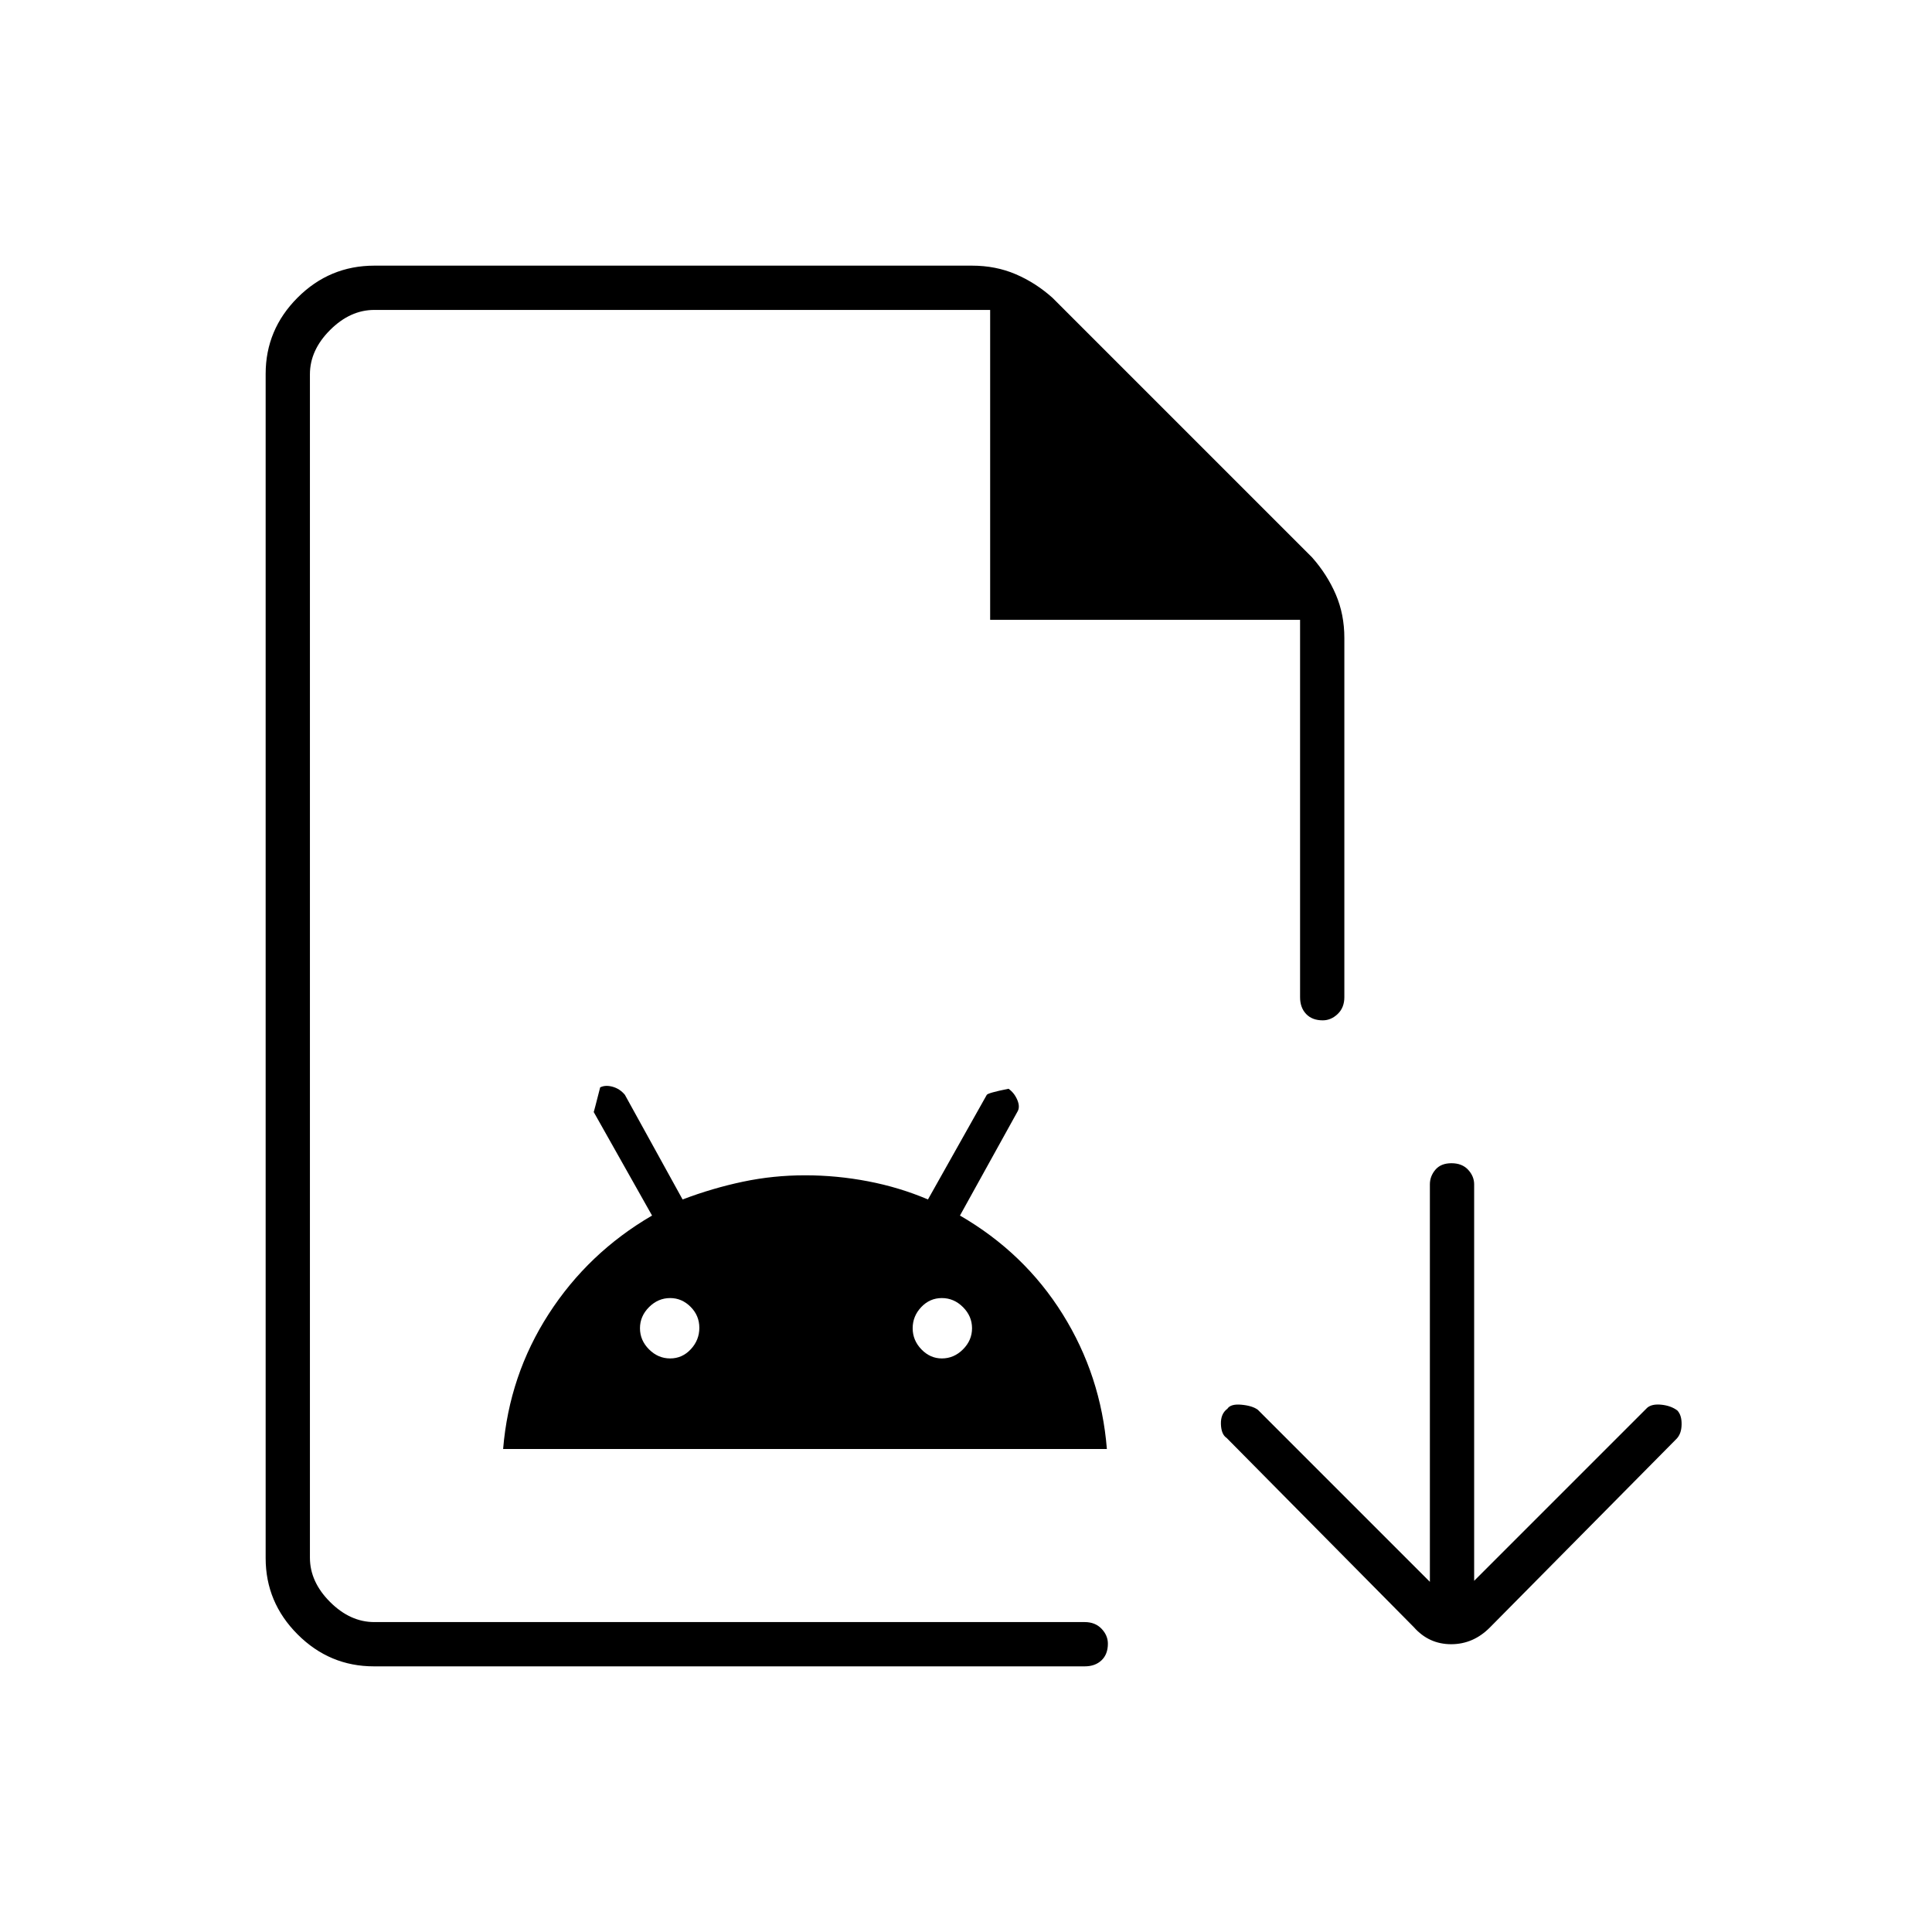 <svg xmlns="http://www.w3.org/2000/svg" height="48" viewBox="0 -960 960 960" width="48"><path d="M185.77-132q-22.01 0-37.89-15.88Q132-163.76 132-185.78v-588.44q0-22.02 15.88-37.9Q163.76-828 186-828h297q11.74 0 21.67 4.24 9.92 4.24 18.33 11.76l128.96 128.96q7.54 8.54 11.79 18.43Q668-654.71 668-643v178.5q0 5.18-3.3 8.34-3.31 3.16-7.43 3.16-5.27 0-8.27-3.16t-3-8.34V-652H492v-154H186q-12 0-22 10t-10 22v588q0 12 10 22t22 10h353q5.17 0 8.34 3.3 3.16 3.31 3.16 7.43 0 5.27-3.16 8.27-3.17 3-8.34 3H185.77ZM154-154v-652 652Zm96-86q3.02-36.67 22.65-67.1Q292.29-337.54 324-356l-29-51.47q0 .47 3.22-12.22 2.6-1.31 6.19-.31 3.59 1 6.09 4l28.67 52q14.93-5.65 29.99-8.82 15.06-3.18 30.87-3.18t31.39 3q15.58 3 29.68 9l29.2-51.94q.5-1 10.83-3.06 2.87 2.02 4.37 5.57 1.5 3.55 0 5.93L477-356q32 18.5 51.04 49.02Q547.07-276.47 550-240H250Zm83-45q6 0 10.25-4.56 4.25-4.57 4.25-10.65 0-6.09-4.35-10.44T333-315q-6 0-10.5 4.5T318-300q0 6 4.5 10.5T333-285Zm135 0q6 0 10.5-4.5T483-300q0-6-4.5-10.5T468-315q-6 0-10.25 4.5T453.5-300q0 6 4.35 10.5T468-285Zm242.5 111v-197.5q0-4.02 2.73-7.26t8-3.24q5.27 0 8.27 3.24t3 7.26v197l86-86q2.36-2 7.09-1.5t7.87 2.86q2.21 2.35 2.12 7-.08 4.64-2.58 7.14l-92.5 93.5q-8.32 8.5-19.41 8.5t-18.59-8.5l-93-94q-2.67-1.75-2.83-6.88-.17-5.12 3.22-7.62 1.61-2.5 7-2t8.11 2.5l85.5 85.5Z"/></svg>